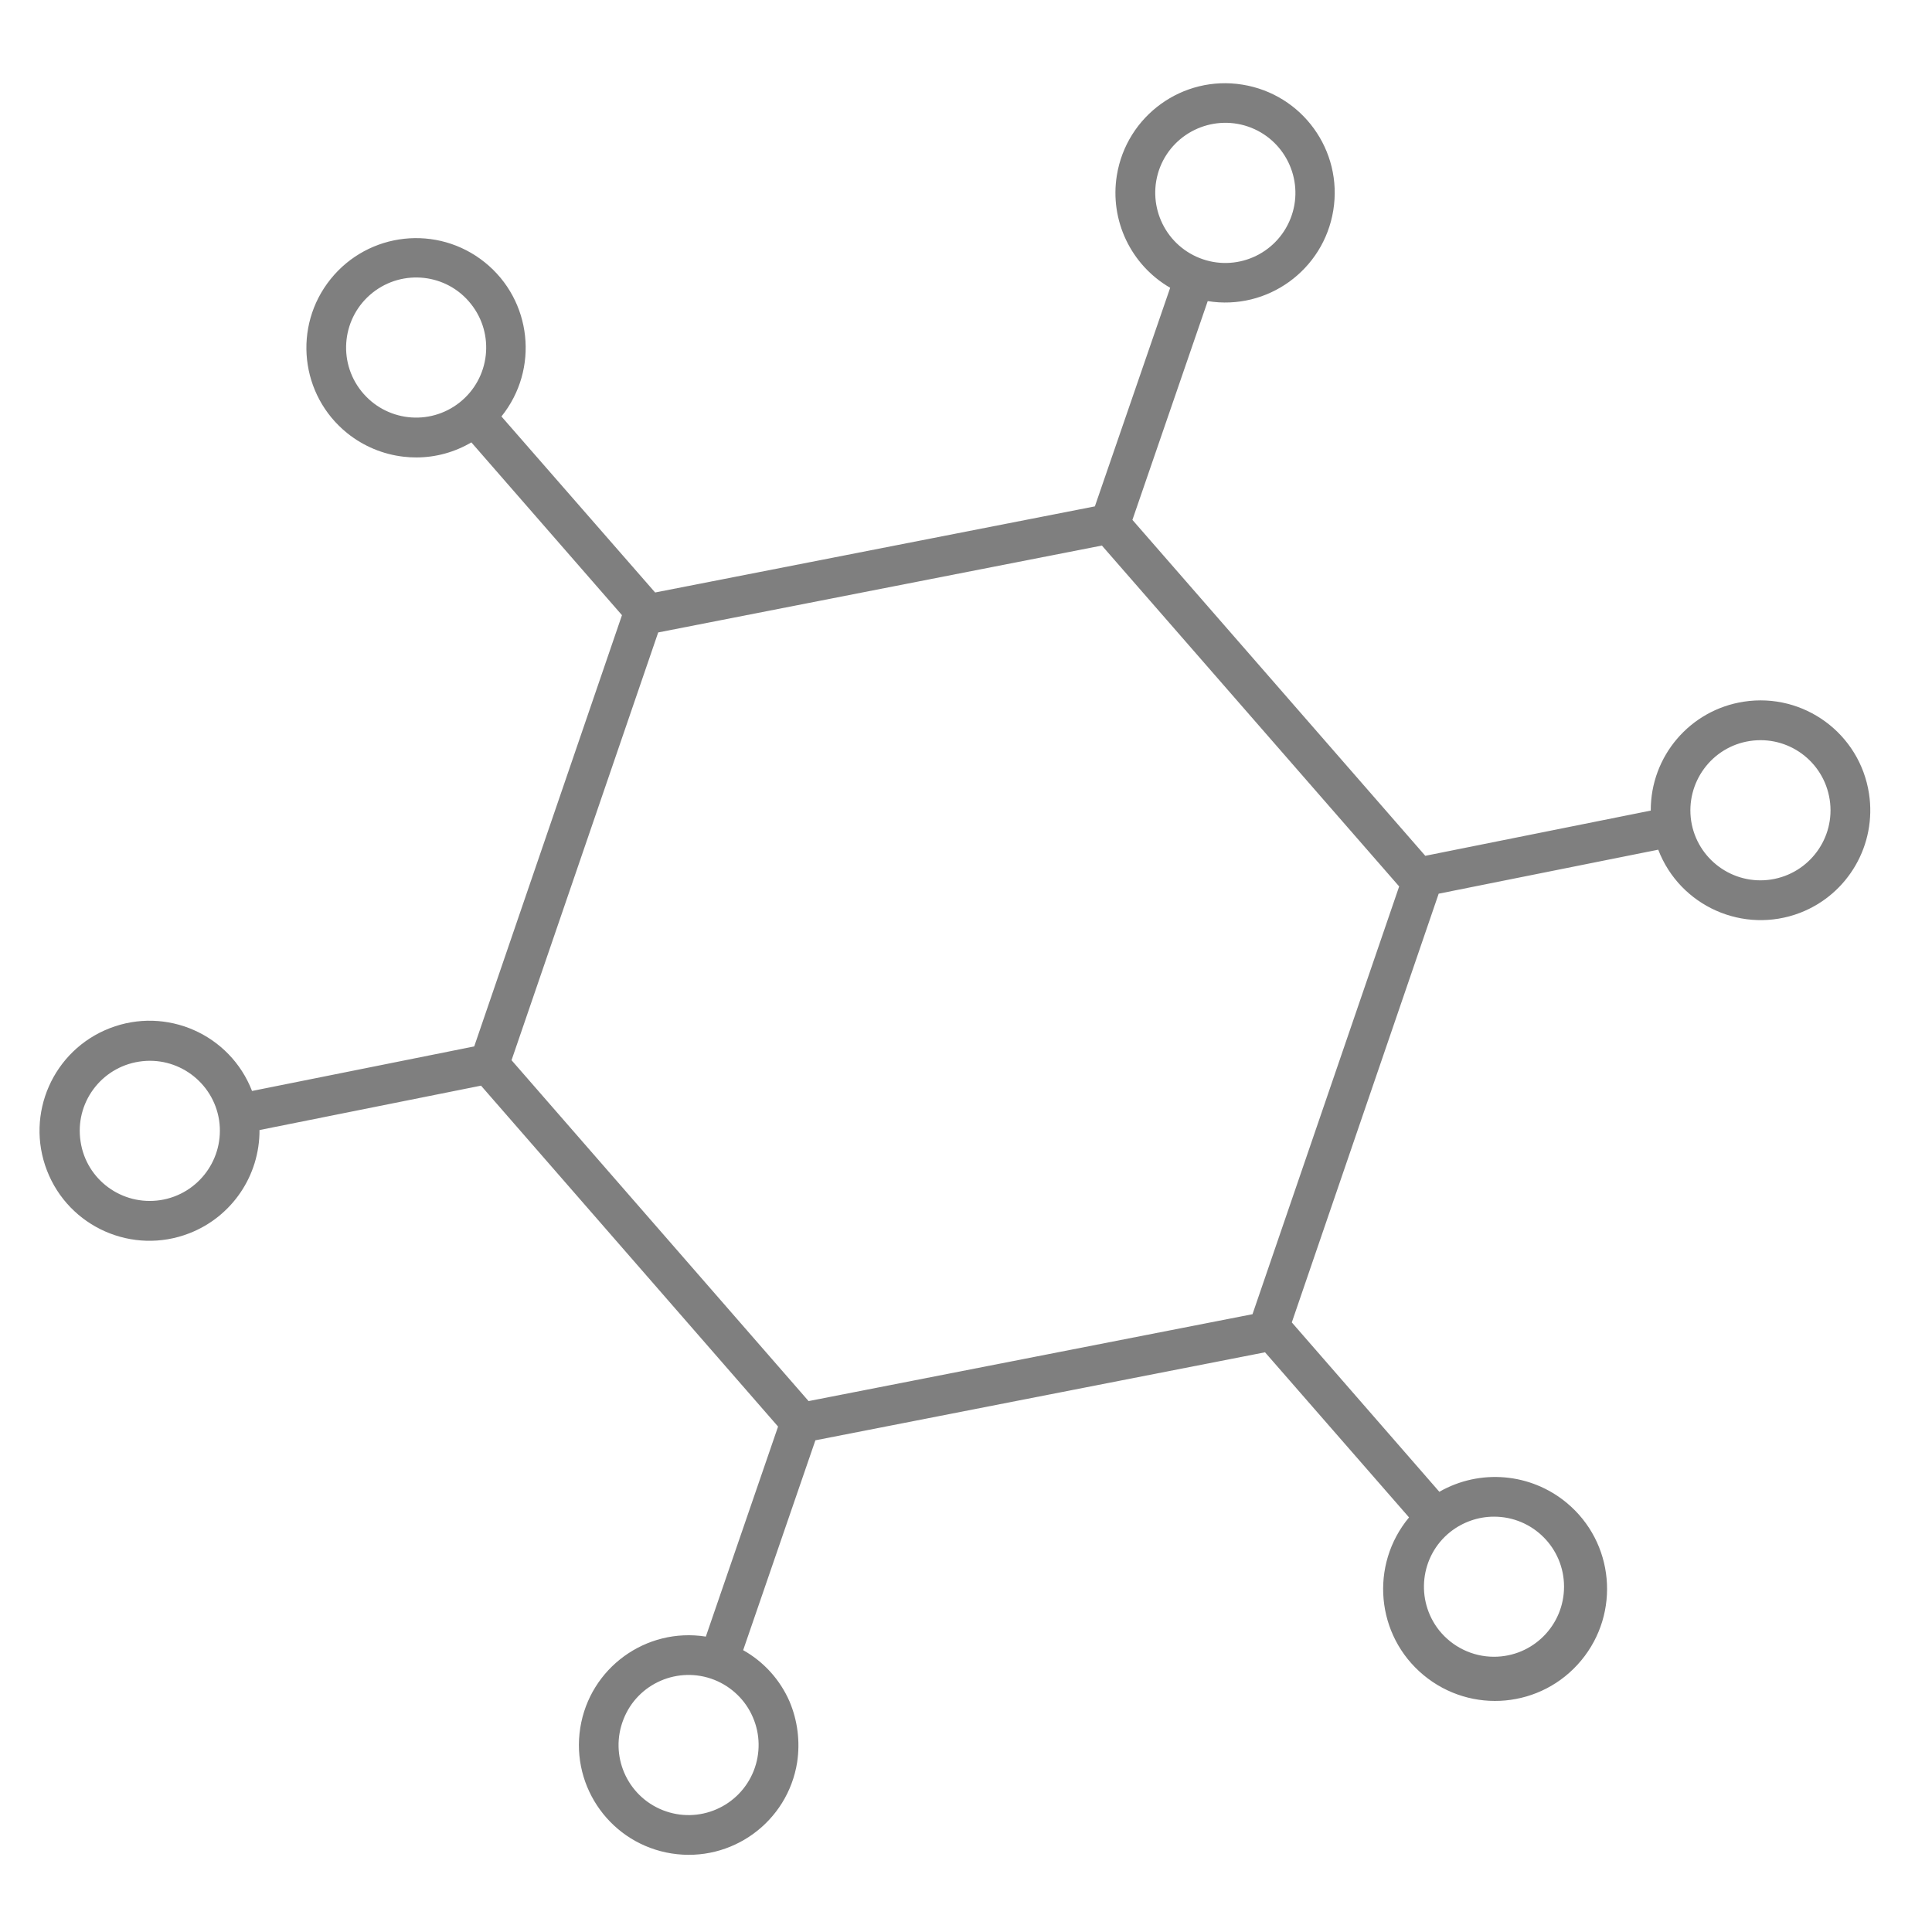 <svg width="88" height="88" xmlns="http://www.w3.org/2000/svg" xmlns:xlink="http://www.w3.org/1999/xlink" overflow="hidden"><defs><clipPath id="clip0"><rect x="1128" y="138" width="88" height="88"/></clipPath><clipPath id="clip1"><rect x="1128" y="139" width="87" height="87"/></clipPath><clipPath id="clip2"><rect x="1128" y="139" width="87" height="87"/></clipPath><clipPath id="clip3"><rect x="1128" y="139" width="87" height="87"/></clipPath></defs><g clip-path="url(#clip0)" transform="translate(-1128 -138)"><g clip-path="url(#clip1)"><g clip-path="url(#clip2)"><g clip-path="url(#clip3)"><path d="M1213.13 174.145C1212.71 171.415 1210.16 169.541 1207.43 169.96 1204.98 170.335 1203.18 172.445 1203.19 174.921L1192.92 176.981 1179.58 161.68 1183.01 151.715C1185.73 152.154 1188.29 150.301 1188.73 147.578 1189.17 144.855 1187.32 142.293 1184.59 141.855 1181.87 141.416 1179.31 143.269 1178.87 145.992 1178.54 148.036 1179.51 150.071 1181.3 151.108L1177.87 161.065 1157.84 164.987 1150.84 156.969C1152.57 154.819 1152.23 151.676 1150.08 149.948 1147.93 148.22 1144.79 148.562 1143.06 150.711 1141.33 152.861 1141.67 156.005 1143.82 157.733 1144.56 158.326 1145.45 158.697 1146.39 158.803 1146.58 158.825 1146.77 158.836 1146.97 158.836 1147.85 158.834 1148.71 158.597 1149.47 158.15L1156.33 166.02 1149.6 185.663 1139.48 187.692C1138.48 185.112 1135.58 183.832 1133 184.833 1130.42 185.834 1129.14 188.737 1130.14 191.317 1131.14 193.897 1134.04 195.177 1136.62 194.176 1138.56 193.424 1139.83 191.552 1139.82 189.472L1149.91 187.45 1163.44 202.978 1160.15 212.545C1157.42 212.114 1154.86 213.976 1154.43 216.704 1154 219.431 1155.86 221.992 1158.59 222.423 1161.32 222.854 1163.88 220.992 1164.31 218.264 1164.45 217.326 1164.33 216.366 1163.96 215.495 1163.53 214.51 1162.79 213.691 1161.85 213.163L1165.14 203.604 1185.62 199.595 1192.18 207.116C1190.38 209.282 1190.67 212.498 1192.84 214.298 1195.01 216.098 1198.22 215.801 1200.02 213.634 1201.82 211.467 1201.53 208.251 1199.36 206.451 1197.72 205.091 1195.41 204.891 1193.56 205.949L1186.84 198.234 1193.53 178.706 1203.53 176.702C1204.52 179.279 1207.41 180.566 1209.99 179.578 1212.18 178.734 1213.49 176.471 1213.13 174.145ZM1135.31 192.664C1133.56 192.932 1131.93 191.737 1131.67 189.995 1131.4 188.253 1132.59 186.623 1134.34 186.355 1136.08 186.087 1137.71 187.282 1137.98 189.024 1137.98 189.024 1137.98 189.024 1137.98 189.024 1138.24 190.765 1137.05 192.391 1135.31 192.664ZM1180.84 145.612C1181.49 143.973 1183.35 143.17 1184.99 143.818 1186.62 144.466 1187.43 146.32 1186.78 147.959 1186.13 149.599 1184.28 150.402 1182.64 149.754 1182.64 149.754 1182.64 149.754 1182.64 149.754 1181 149.103 1180.2 147.251 1180.84 145.612ZM1144.46 155.818C1143.36 154.439 1143.59 152.431 1144.97 151.333 1146.35 150.236 1148.36 150.464 1149.45 151.843 1150.55 153.223 1150.32 155.23 1148.94 156.328 1148.94 156.328 1148.94 156.328 1148.94 156.328 1147.56 157.424 1145.56 157.196 1144.46 155.818ZM1162.33 218.658C1161.68 220.296 1159.83 221.099 1158.19 220.451 1156.55 219.803 1155.75 217.949 1156.4 216.31 1157.04 214.671 1158.9 213.868 1160.54 214.516 1161.32 214.828 1161.96 215.439 1162.29 216.216 1162.63 216.993 1162.64 217.871 1162.33 218.658ZM1196.05 207.082C1197.81 207.08 1199.24 208.508 1199.24 210.27 1199.24 212.032 1197.82 213.462 1196.05 213.463 1195.08 213.464 1194.16 213.021 1193.55 212.259L1193.55 212.259C1192.46 210.88 1192.68 208.874 1194.06 207.776 1194.63 207.327 1195.33 207.082 1196.05 207.082ZM1185.05 197.86 1164.83 201.818 1151.3 186.291 1157.98 166.807 1178.19 162.849 1191.73 178.376ZM1208.67 178.061C1206.93 178.328 1205.3 177.133 1205.03 175.391 1204.77 173.648 1205.96 172.019 1207.7 171.752 1209.45 171.484 1211.07 172.679 1211.34 174.421 1211.61 176.163 1210.41 177.792 1208.67 178.061Z" fill="#7F7F7F" fill-rule="nonzero" fill-opacity="1"/></g></g></g></g></svg>